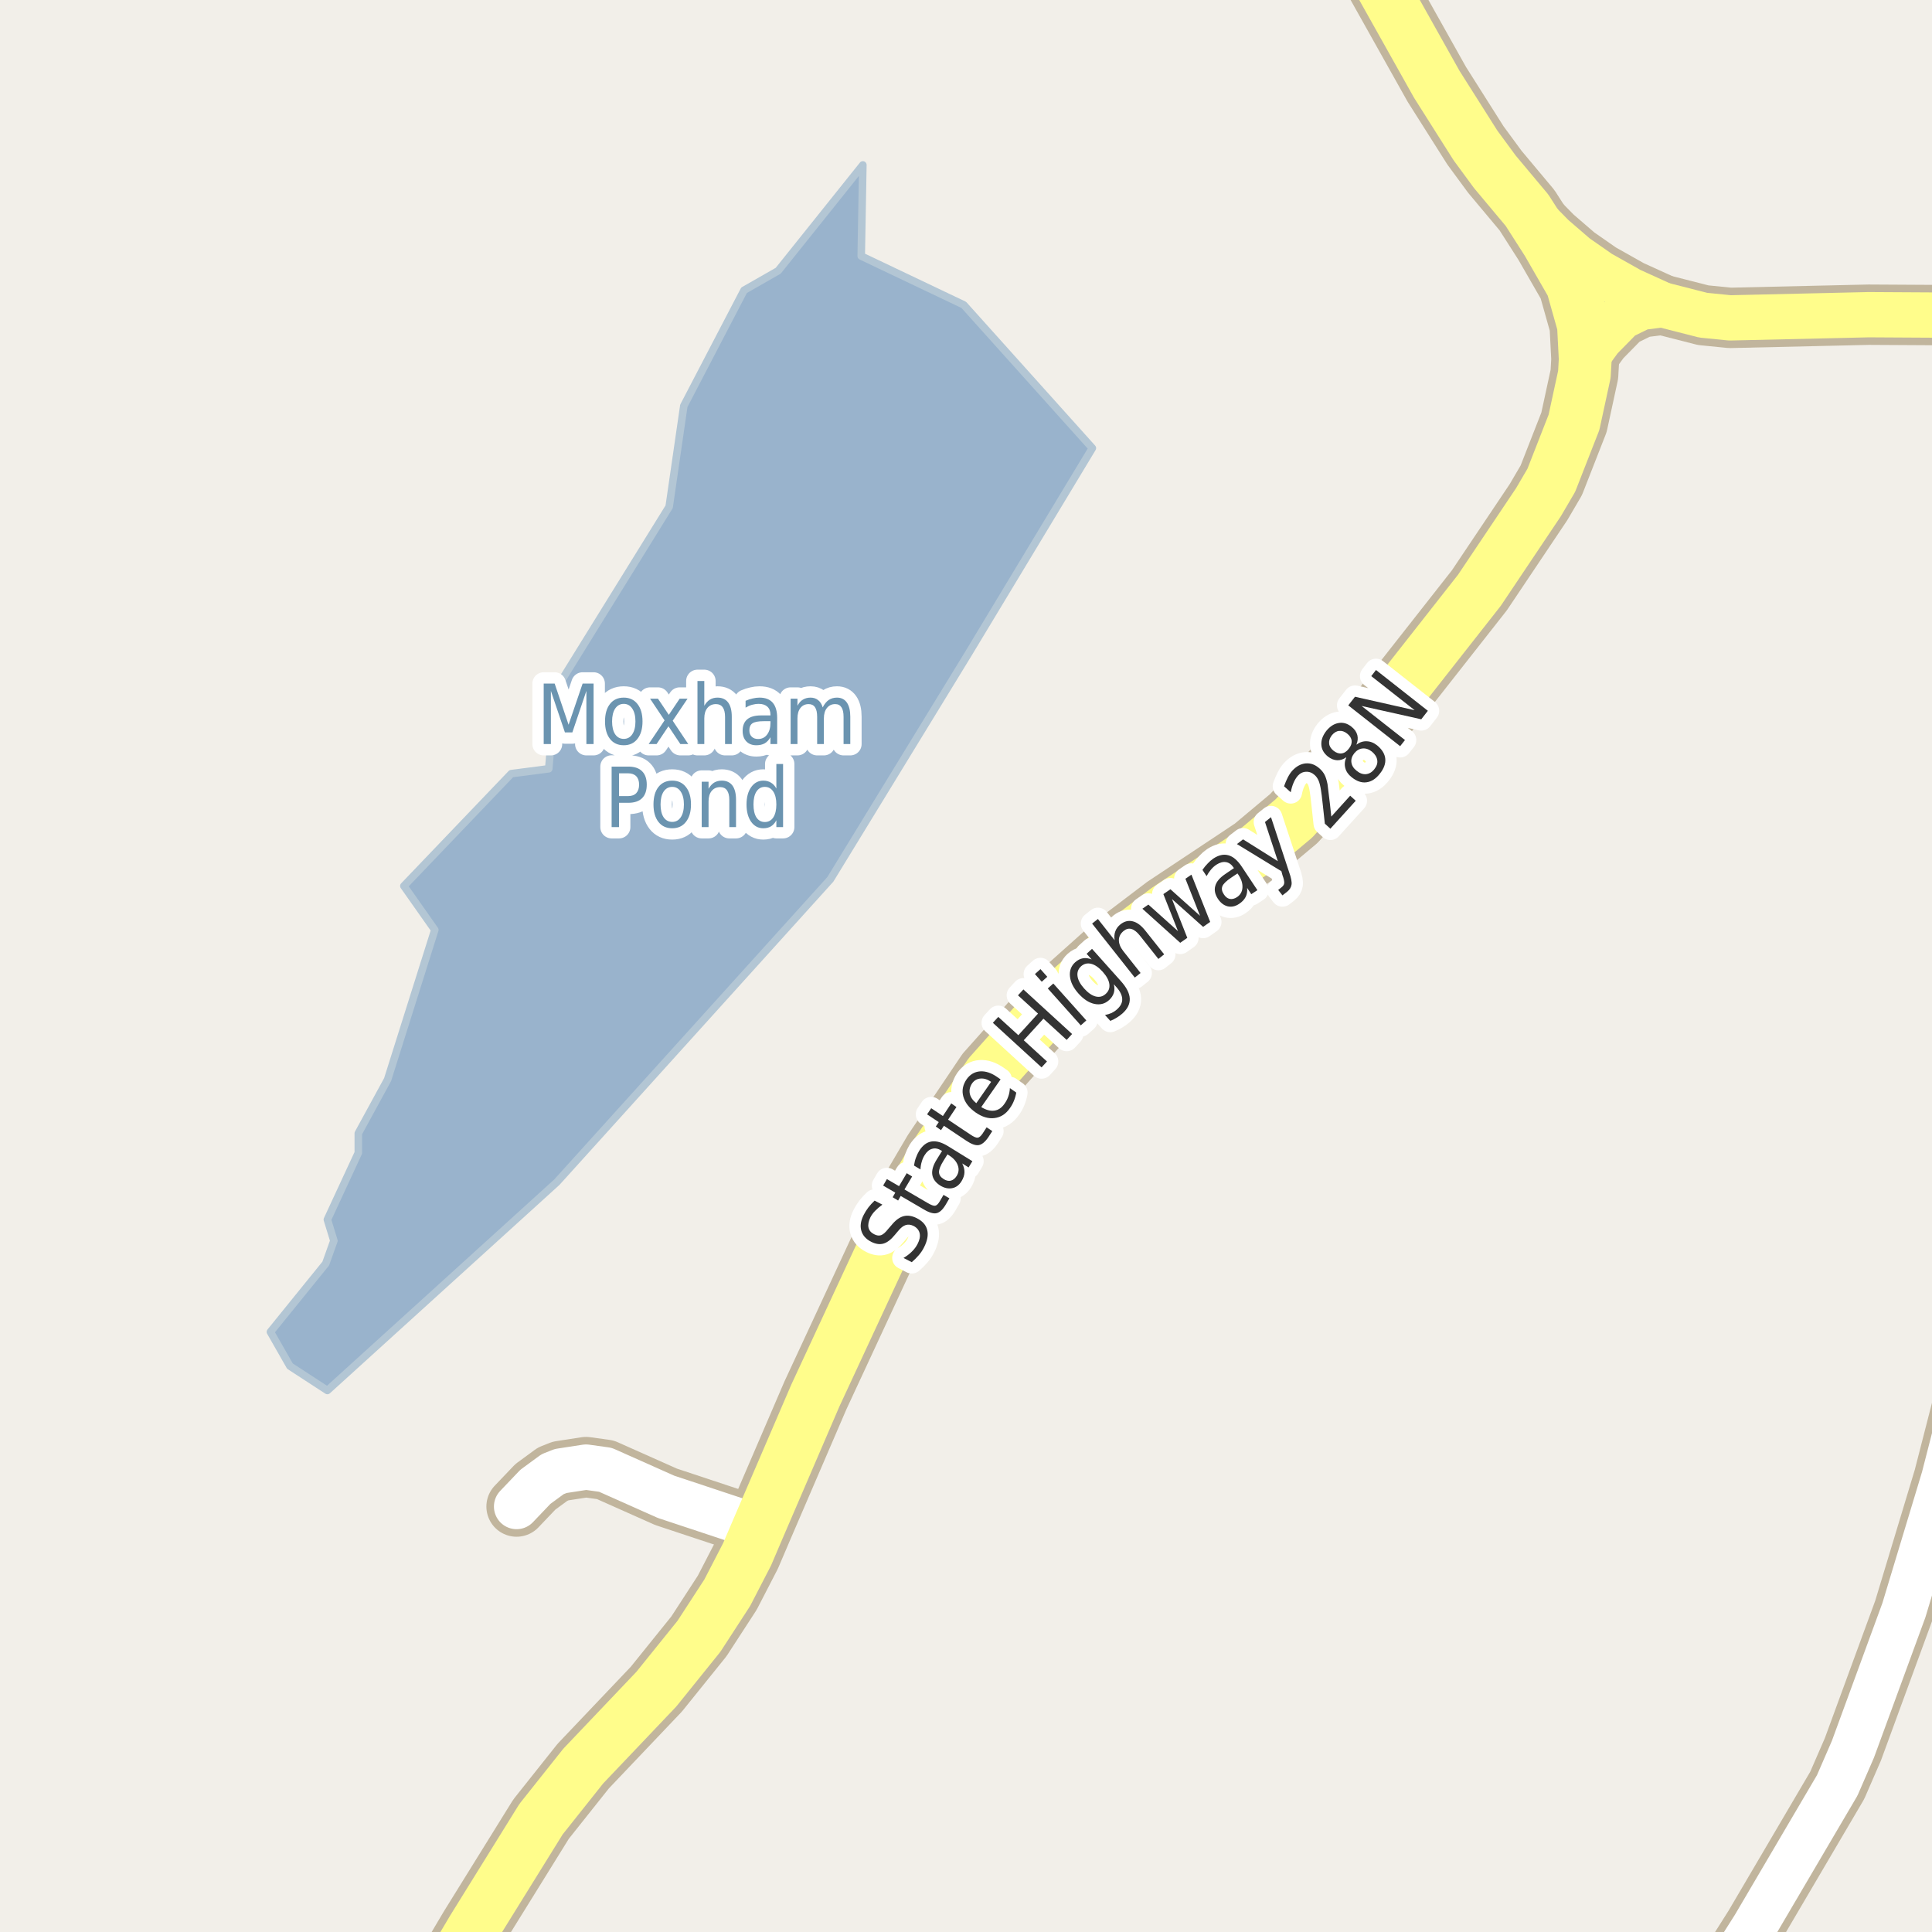 <?xml version="1.0" encoding="UTF-8"?>
<svg xmlns="http://www.w3.org/2000/svg" xmlns:xlink="http://www.w3.org/1999/xlink" width="256pt" height="256pt" viewBox="0 0 256 256" version="1.1">
<g id="surface2">
<rect x="0" y="0" width="256" height="256" style="fill:rgb(94.902%,93.725%,91.373%);fill-opacity:1;stroke:none;"/>
<path style=" stroke:none;fill-rule:evenodd;fill:rgb(60%,70.196%,80%);fill-opacity:1;" d="M 35.832 176.484 L 38.418 181.016 L 43.379 184.246 L 73.785 156.645 L 110.02 116.527 L 128.352 86.555 L 144.742 59.379 L 127.703 40.398 L 114.117 33.93 L 114.332 21.855 L 103.117 35.875 L 98.59 38.461 L 90.609 53.773 L 88.668 67.145 L 73.574 91.512 L 72.711 101.867 L 67.75 102.512 L 53.516 117.395 L 57.613 123.215 L 51.359 143.055 L 47.477 150.172 L 47.477 152.762 L 43.379 161.602 L 44.242 164.406 L 43.164 167.426 Z M 35.832 176.484 "/>
<path style="fill:none;stroke-width:1;stroke-linecap:round;stroke-linejoin:round;stroke:rgb(70.196%,77.647%,83.137%);stroke-opacity:1;stroke-miterlimit:10;" d="M 35.832 176.484 L 38.418 181.016 L 43.379 184.246 L 73.785 156.645 L 110.02 116.527 L 128.352 86.555 L 144.742 59.379 L 127.703 40.398 L 114.117 33.93 L 114.332 21.855 L 103.117 35.875 L 98.59 38.461 L 90.609 53.773 L 88.668 67.145 L 73.574 91.512 L 72.711 101.867 L 67.75 102.512 L 53.516 117.395 L 57.613 123.215 L 51.359 143.055 L 47.477 150.172 L 47.477 152.762 L 43.379 161.602 L 44.242 164.406 L 43.164 167.426 L 35.832 176.484 "/>
<path style=" stroke:none;fill-rule:evenodd;fill:rgb(60%,70.196%,80%);fill-opacity:1;" d="M -4 -4 L -4 259 L 259 259 L -4 259 Z M -4 -4 "/>
<path style="fill:none;stroke-width:1;stroke-linecap:round;stroke-linejoin:round;stroke:rgb(70.196%,77.647%,83.137%);stroke-opacity:1;stroke-miterlimit:10;" d="M -4 -4 L -4 259 L 259 259 L -4 259 L -4 -4 "/>
<path style="fill:none;stroke-width:8;stroke-linecap:round;stroke-linejoin:round;stroke:rgb(75.686%,70.98%,61.569%);stroke-opacity:1;stroke-miterlimit:10;" d="M 100.512 202.402 L 88.254 198.336 L 80.215 194.754 L 77.652 194.398 L 74.297 194.914 L 73.227 195.336 L 70.941 197.012 L 68.449 199.625 "/>
<path style="fill:none;stroke-width:8;stroke-linecap:round;stroke-linejoin:round;stroke:rgb(75.686%,70.98%,61.569%);stroke-opacity:1;stroke-miterlimit:10;" d="M 228.18 262.02 L 232.469 255.242 L 243.445 236.566 L 245.52 231.789 L 252.273 213.371 L 257.566 195.852 L 264 170.812 "/>
<path style="fill:none;stroke-width:8;stroke-linecap:round;stroke-linejoin:round;stroke:rgb(75.686%,70.98%,61.569%);stroke-opacity:1;stroke-miterlimit:10;" d="M 220.258 40.379 L 217.438 40.734 L 214.875 41.992 L 212.055 44.863 L 210.051 47.605 "/>
<path style="fill:none;stroke-width:8;stroke-linecap:round;stroke-linejoin:round;stroke:rgb(75.686%,70.98%,61.569%);stroke-opacity:1;stroke-miterlimit:10;" d="M 202.34 27.859 L 205.766 31.344 L 208.793 33.957 L 211.988 36.184 L 215.996 38.441 L 220.258 40.379 L 225.688 41.766 L 229.23 42.121 L 247.613 41.699 L 264 41.793 "/>
<path style="fill:none;stroke-width:9;stroke-linecap:round;stroke-linejoin:round;stroke:rgb(75.686%,70.98%,61.569%);stroke-opacity:1;stroke-miterlimit:10;" d="M 57.094 265 L 62.645 255.629 L 71.688 241.051 L 77.281 234.016 L 86.973 223.82 L 92.613 216.82 L 96.363 211.047 L 98.996 205.949 L 100.512 202.402 L 108.039 184.914 L 118.617 162.137 L 124.094 152.812 L 131.105 142.395 L 138.727 133.844 L 148.07 125.488 L 154.617 120.52 L 166.316 112.746 L 171.441 108.453 L 177.594 101.68 L 196.023 78.223 L 203.855 66.543 L 205.555 63.641 L 208.562 55.961 L 209.938 49.605 L 210.051 47.605 L 209.82 43.086 L 208.328 37.797 L 205.043 32.086 L 202.34 27.859 L 198.074 22.762 L 195.512 19.277 L 190.387 11.18 L 180.203 -6.988 L 178.375 -10 "/>
<path style="fill:none;stroke-width:6;stroke-linecap:round;stroke-linejoin:round;stroke:rgb(100%,100%,100%);stroke-opacity:1;stroke-miterlimit:10;" d="M 100.512 202.402 L 88.254 198.336 L 80.215 194.754 L 77.652 194.398 L 74.297 194.914 L 73.227 195.336 L 70.941 197.012 L 68.449 199.625 "/>
<path style="fill:none;stroke-width:6;stroke-linecap:round;stroke-linejoin:round;stroke:rgb(100%,100%,100%);stroke-opacity:1;stroke-miterlimit:10;" d="M 228.18 262.02 L 232.469 255.242 L 243.445 236.566 L 245.52 231.789 L 252.273 213.371 L 257.566 195.852 L 264 170.812 "/>
<path style="fill:none;stroke-width:6;stroke-linecap:round;stroke-linejoin:round;stroke:rgb(100%,99.216%,54.51%);stroke-opacity:1;stroke-miterlimit:10;" d="M 220.258 40.379 L 217.438 40.734 L 214.875 41.992 L 212.055 44.863 L 210.051 47.605 "/>
<path style="fill:none;stroke-width:6;stroke-linecap:round;stroke-linejoin:round;stroke:rgb(100%,99.216%,54.51%);stroke-opacity:1;stroke-miterlimit:10;" d="M 202.34 27.859 L 205.766 31.344 L 208.793 33.957 L 211.988 36.184 L 215.996 38.441 L 220.258 40.379 L 225.688 41.766 L 229.23 42.121 L 247.613 41.699 L 264 41.793 "/>
<path style="fill:none;stroke-width:7;stroke-linecap:round;stroke-linejoin:round;stroke:rgb(100%,99.216%,54.51%);stroke-opacity:1;stroke-miterlimit:10;" d="M 57.094 265 L 62.645 255.629 L 71.688 241.051 L 77.281 234.016 L 86.973 223.82 L 92.613 216.82 L 96.363 211.047 L 98.996 205.949 L 100.512 202.402 L 108.039 184.914 L 118.617 162.137 L 124.094 152.812 L 131.105 142.395 L 138.727 133.844 L 148.07 125.488 L 154.617 120.52 L 166.316 112.746 L 171.441 108.453 L 177.594 101.68 L 196.023 78.223 L 203.855 66.543 L 205.555 63.641 L 208.562 55.961 L 209.938 49.605 L 210.051 47.605 L 209.82 43.086 L 208.328 37.797 L 205.043 32.086 L 202.34 27.859 L 198.074 22.762 L 195.512 19.277 L 190.387 11.18 L 180.203 -6.988 L 178.375 -10 "/>
<path style="fill:none;stroke-width:3;stroke-linecap:round;stroke-linejoin:round;stroke:rgb(100%,100%,100%);stroke-opacity:1;stroke-miterlimit:10;" d="M 115.891 159.09 L 116.922 159.621 C 116.547 159.895 116.23 160.164 115.969 160.434 C 115.711 160.695 115.5 160.977 115.344 161.277 C 115.086 161.801 114.996 162.258 115.078 162.652 C 115.164 163.039 115.414 163.336 115.828 163.543 C 116.172 163.723 116.48 163.762 116.75 163.668 C 117.023 163.574 117.34 163.293 117.703 162.824 L 118.141 162.324 C 118.652 161.691 119.18 161.301 119.719 161.152 C 120.262 161.008 120.848 161.098 121.484 161.418 C 122.242 161.805 122.703 162.324 122.859 162.98 C 123.023 163.637 122.883 164.402 122.438 165.277 C 122.27 165.621 122.047 165.961 121.766 166.293 C 121.492 166.617 121.176 166.934 120.812 167.246 L 119.719 166.684 C 120.148 166.434 120.516 166.152 120.828 165.84 C 121.148 165.527 121.398 165.195 121.578 164.84 C 121.859 164.301 121.953 163.824 121.859 163.418 C 121.766 163.004 121.5 162.68 121.062 162.449 C 120.688 162.262 120.34 162.223 120.016 162.324 C 119.695 162.418 119.355 162.684 119 163.121 L 118.578 163.621 C 118.07 164.246 117.57 164.633 117.078 164.777 C 116.578 164.926 116.031 164.848 115.438 164.543 C 114.742 164.191 114.305 163.695 114.125 163.059 C 113.949 162.426 114.059 161.727 114.453 160.965 C 114.621 160.633 114.824 160.309 115.062 159.996 C 115.305 159.684 115.578 159.383 115.891 159.09 Z M 117.52 156.234 L 119.129 157.172 L 120.145 155.453 L 120.863 155.891 L 119.848 157.609 L 122.926 159.406 C 123.387 159.68 123.715 159.797 123.91 159.766 C 124.105 159.734 124.309 159.543 124.52 159.188 L 125.02 158.328 L 125.801 158.781 L 125.301 159.641 C 124.914 160.289 124.512 160.656 124.098 160.75 C 123.684 160.844 123.125 160.684 122.426 160.266 L 119.348 158.469 L 119.004 159.078 L 118.285 158.641 L 118.629 158.031 L 117.02 157.094 Z M 125.031 153.785 C 124.617 154.441 124.414 154.953 124.422 155.316 C 124.434 155.684 124.641 155.988 125.047 156.238 C 125.383 156.449 125.699 156.516 126 156.441 C 126.301 156.359 126.555 156.152 126.766 155.816 C 127.047 155.359 127.094 154.887 126.906 154.395 C 126.727 153.895 126.336 153.457 125.734 153.082 L 125.547 152.957 Z M 125.656 151.895 L 128.844 153.863 L 128.344 154.691 L 127.5 154.16 C 127.707 154.559 127.805 154.949 127.797 155.332 C 127.785 155.719 127.656 156.113 127.406 156.52 C 127.082 157.043 126.664 157.348 126.156 157.441 C 125.648 157.535 125.125 157.422 124.594 157.098 C 123.969 156.703 123.617 156.219 123.531 155.645 C 123.449 155.074 123.641 154.41 124.109 153.66 L 124.828 152.504 L 124.734 152.457 C 124.309 152.188 123.902 152.109 123.516 152.223 C 123.133 152.328 122.797 152.609 122.516 153.066 C 122.34 153.348 122.211 153.652 122.125 153.973 C 122.031 154.285 121.98 154.613 121.969 154.957 L 121.109 154.441 C 121.164 154.059 121.25 153.703 121.375 153.379 C 121.492 153.059 121.633 152.762 121.797 152.488 C 122.258 151.762 122.805 151.348 123.438 151.254 C 124.062 151.152 124.805 151.363 125.656 151.895 Z M 123.391 146.844 L 124.938 147.875 L 126.047 146.203 L 126.734 146.688 L 125.625 148.359 L 128.594 150.344 C 129.031 150.637 129.348 150.773 129.547 150.75 C 129.742 150.73 129.957 150.555 130.188 150.219 L 130.734 149.375 L 131.484 149.875 L 130.938 150.719 C 130.508 151.336 130.086 151.672 129.672 151.734 C 129.258 151.797 128.715 151.605 128.047 151.156 L 125.078 149.172 L 124.688 149.75 L 124 149.266 L 124.391 148.688 L 122.844 147.656 Z M 132.16 142.727 L 132.582 143.023 L 130.02 146.695 C 130.656 147.082 131.234 147.238 131.754 147.164 C 132.285 147.094 132.73 146.789 133.098 146.258 C 133.316 145.957 133.48 145.641 133.598 145.305 C 133.723 144.961 133.793 144.586 133.816 144.18 L 134.66 144.773 C 134.598 145.148 134.492 145.516 134.348 145.867 C 134.211 146.211 134.035 146.535 133.816 146.836 C 133.285 147.609 132.605 148.047 131.785 148.148 C 130.973 148.254 130.141 148.008 129.285 147.414 C 128.41 146.801 127.863 146.098 127.645 145.305 C 127.426 144.516 127.574 143.75 128.082 143.008 C 128.543 142.363 129.137 142.016 129.863 141.961 C 130.594 141.91 131.359 142.164 132.16 142.727 Z M 131.332 143.352 C 130.855 143.02 130.387 142.875 129.926 142.914 C 129.469 142.945 129.098 143.156 128.816 143.539 C 128.516 143.988 128.41 144.445 128.504 144.914 C 128.598 145.375 128.887 145.797 129.363 146.18 Z M 131.559 135.527 L 132.277 134.746 L 134.934 137.168 L 137.543 134.309 L 134.887 131.887 L 135.605 131.105 L 142.059 137.012 L 141.34 137.793 L 138.262 134.98 L 135.652 137.84 L 138.73 140.652 L 138.012 141.434 Z M 138.836 130.977 L 139.57 130.32 L 143.945 135.211 L 143.211 135.867 Z M 137.133 129.07 L 137.867 128.414 L 138.773 129.43 L 138.039 130.086 Z M 146.121 128.773 C 145.598 128.191 145.09 127.836 144.59 127.711 C 144.082 127.586 143.633 127.695 143.246 128.039 C 142.863 128.395 142.707 128.828 142.777 129.336 C 142.84 129.848 143.133 130.395 143.652 130.977 C 144.176 131.562 144.684 131.914 145.184 132.039 C 145.684 132.164 146.125 132.051 146.512 131.695 C 146.895 131.352 147.059 130.926 146.996 130.414 C 146.934 129.906 146.641 129.359 146.121 128.773 Z M 148.527 130.008 C 149.277 130.844 149.668 131.613 149.699 132.32 C 149.73 133.031 149.406 133.688 148.73 134.289 C 148.469 134.52 148.203 134.711 147.934 134.867 C 147.672 135.031 147.402 135.168 147.121 135.273 L 146.418 134.492 C 146.738 134.43 147.031 134.344 147.293 134.227 C 147.551 134.102 147.793 133.941 148.012 133.742 C 148.488 133.316 148.719 132.863 148.699 132.383 C 148.688 131.895 148.434 131.367 147.934 130.805 L 147.59 130.414 C 147.691 130.82 147.691 131.203 147.59 131.555 C 147.484 131.91 147.27 132.234 146.949 132.523 C 146.406 133.016 145.762 133.18 145.012 133.023 C 144.273 132.859 143.57 132.398 142.902 131.648 C 142.227 130.891 141.852 130.133 141.777 129.383 C 141.695 128.625 141.926 128 142.465 127.508 C 142.789 127.219 143.133 127.039 143.496 126.977 C 143.863 126.914 144.246 126.969 144.652 127.133 L 143.98 126.383 L 144.699 125.727 Z M 151.789 123.348 L 154.258 126.457 L 153.492 127.066 L 151.055 123.988 C 150.668 123.5 150.293 123.203 149.93 123.098 C 149.578 122.996 149.234 123.078 148.898 123.348 C 148.484 123.684 148.27 124.082 148.258 124.551 C 148.25 125.02 148.441 125.512 148.836 126.02 L 151.133 128.926 L 150.367 129.535 L 144.711 122.379 L 145.477 121.77 L 147.695 124.582 C 147.625 124.137 147.656 123.738 147.789 123.395 C 147.914 123.043 148.145 122.734 148.477 122.473 C 149 122.066 149.539 121.938 150.102 122.082 C 150.672 122.219 151.234 122.641 151.789 123.348 Z M 151.371 120.41 L 152.168 119.863 L 156.09 123.379 L 154.152 118.473 L 155.09 117.832 L 159.012 121.348 L 157.074 116.441 L 157.871 115.895 L 160.355 122.16 L 159.418 122.816 L 155.293 119.129 L 157.324 124.27 L 156.387 124.926 Z M 163.16 116.281 C 162.512 116.711 162.117 117.09 161.973 117.422 C 161.84 117.758 161.906 118.121 162.176 118.516 C 162.383 118.84 162.637 119.039 162.941 119.109 C 163.254 119.172 163.574 119.094 163.91 118.875 C 164.355 118.574 164.598 118.156 164.629 117.625 C 164.668 117.086 164.496 116.523 164.113 115.938 L 163.973 115.734 Z M 164.535 114.828 L 166.613 117.953 L 165.801 118.484 L 165.254 117.656 C 165.293 118.105 165.227 118.508 165.051 118.859 C 164.871 119.203 164.586 119.508 164.191 119.766 C 163.691 120.102 163.184 120.211 162.676 120.094 C 162.176 119.969 161.75 119.648 161.395 119.125 C 160.988 118.512 160.871 117.93 161.035 117.375 C 161.191 116.812 161.641 116.289 162.379 115.797 L 163.504 115.031 L 163.441 114.938 C 163.168 114.531 162.836 114.297 162.441 114.234 C 162.043 114.172 161.625 114.289 161.176 114.578 C 160.895 114.766 160.652 114.992 160.441 115.25 C 160.234 115.5 160.047 115.781 159.879 116.094 L 159.332 115.266 C 159.551 114.945 159.781 114.664 160.02 114.422 C 160.25 114.172 160.5 113.953 160.77 113.766 C 161.48 113.297 162.145 113.152 162.77 113.328 C 163.395 113.496 163.98 113.996 164.535 114.828 Z M 170.805 115.531 C 171.086 116.312 171.195 116.883 171.133 117.234 C 171.078 117.586 170.883 117.898 170.539 118.172 L 169.93 118.641 L 169.367 117.922 L 169.805 117.578 C 170.023 117.41 170.141 117.227 170.164 117.031 C 170.195 116.824 170.117 116.465 169.93 115.953 L 169.789 115.438 L 163.898 111.844 L 164.711 111.219 L 169.32 114.109 L 167.617 108.922 L 168.414 108.281 Z M 176.406 108.199 L 178.906 105.434 L 179.641 106.105 L 176.281 109.809 L 175.547 109.137 C 175.477 108.535 175.387 107.711 175.281 106.668 C 175.168 105.617 175.086 104.949 175.031 104.668 C 174.949 104.137 174.844 103.727 174.719 103.434 C 174.586 103.133 174.414 102.887 174.203 102.699 C 173.859 102.387 173.48 102.242 173.062 102.262 C 172.648 102.273 172.281 102.449 171.969 102.793 C 171.75 103.043 171.562 103.352 171.406 103.715 C 171.25 104.07 171.125 104.492 171.031 104.98 L 170.141 104.184 C 170.297 103.746 170.465 103.355 170.641 103.012 C 170.82 102.66 171.012 102.367 171.219 102.137 C 171.773 101.535 172.375 101.207 173.031 101.152 C 173.688 101.102 174.297 101.332 174.859 101.84 C 175.133 102.082 175.352 102.355 175.516 102.668 C 175.672 102.973 175.801 103.387 175.906 103.918 C 175.926 104.066 175.977 104.492 176.062 105.199 C 176.156 105.91 176.27 106.91 176.406 108.199 Z M 179.445 99.816 C 179.133 100.215 179.008 100.621 179.07 101.035 C 179.125 101.441 179.352 101.809 179.758 102.129 C 180.164 102.465 180.574 102.613 180.992 102.582 C 181.418 102.543 181.789 102.324 182.102 101.926 C 182.422 101.531 182.555 101.129 182.492 100.723 C 182.43 100.309 182.195 99.934 181.789 99.598 C 181.383 99.277 180.969 99.137 180.555 99.176 C 180.141 99.207 179.77 99.422 179.445 99.816 Z M 178.398 100.332 C 178.016 100.613 177.609 100.75 177.18 100.738 C 176.754 100.719 176.344 100.551 175.945 100.238 C 175.406 99.801 175.117 99.281 175.086 98.676 C 175.047 98.074 175.266 97.465 175.742 96.848 C 176.234 96.246 176.781 95.895 177.383 95.801 C 177.977 95.699 178.547 95.863 179.086 96.301 C 179.484 96.613 179.738 96.98 179.852 97.395 C 179.957 97.812 179.914 98.238 179.727 98.676 C 180.156 98.355 180.605 98.203 181.086 98.223 C 181.562 98.234 182.023 98.41 182.461 98.754 C 183.125 99.297 183.492 99.891 183.555 100.535 C 183.617 101.184 183.375 101.844 182.836 102.52 C 182.305 103.199 181.711 103.578 181.055 103.66 C 180.41 103.746 179.754 103.516 179.086 102.973 C 178.648 102.629 178.375 102.23 178.258 101.77 C 178.133 101.301 178.18 100.824 178.398 100.332 Z M 176.695 99.473 C 177.051 99.754 177.406 99.875 177.758 99.832 C 178.113 99.793 178.43 99.59 178.711 99.223 C 179.004 98.871 179.133 98.516 179.102 98.16 C 179.062 97.809 178.863 97.488 178.508 97.207 C 178.156 96.926 177.801 96.809 177.445 96.848 C 177.094 96.879 176.77 97.074 176.477 97.426 C 176.195 97.793 176.078 98.156 176.117 98.52 C 176.148 98.875 176.344 99.191 176.695 99.473 Z M 178.652 93.465 L 179.543 92.324 L 187.449 94.105 L 181.699 89.59 L 182.324 88.777 L 189.199 94.184 L 188.324 95.309 L 180.418 93.543 L 186.168 98.059 L 185.527 98.871 Z M 178.652 93.465 "/>
<path style=" stroke:none;fill-rule:evenodd;fill:rgb(20%,20%,20%);fill-opacity:1;" d="M 115.891 159.09 L 116.922 159.621 C 116.547 159.895 116.23 160.164 115.969 160.434 C 115.711 160.695 115.5 160.977 115.344 161.277 C 115.086 161.801 114.996 162.258 115.078 162.652 C 115.164 163.039 115.414 163.336 115.828 163.543 C 116.172 163.723 116.48 163.762 116.75 163.668 C 117.023 163.574 117.34 163.293 117.703 162.824 L 118.141 162.324 C 118.652 161.691 119.18 161.301 119.719 161.152 C 120.262 161.008 120.848 161.098 121.484 161.418 C 122.242 161.805 122.703 162.324 122.859 162.98 C 123.023 163.637 122.883 164.402 122.438 165.277 C 122.27 165.621 122.047 165.961 121.766 166.293 C 121.492 166.617 121.176 166.934 120.812 167.246 L 119.719 166.684 C 120.148 166.434 120.516 166.152 120.828 165.84 C 121.148 165.527 121.398 165.195 121.578 164.84 C 121.859 164.301 121.953 163.824 121.859 163.418 C 121.766 163.004 121.5 162.68 121.062 162.449 C 120.688 162.262 120.34 162.223 120.016 162.324 C 119.695 162.418 119.355 162.684 119 163.121 L 118.578 163.621 C 118.07 164.246 117.57 164.633 117.078 164.777 C 116.578 164.926 116.031 164.848 115.438 164.543 C 114.742 164.191 114.305 163.695 114.125 163.059 C 113.949 162.426 114.059 161.727 114.453 160.965 C 114.621 160.633 114.824 160.309 115.062 159.996 C 115.305 159.684 115.578 159.383 115.891 159.09 Z M 117.52 156.234 L 119.129 157.172 L 120.145 155.453 L 120.863 155.891 L 119.848 157.609 L 122.926 159.406 C 123.387 159.68 123.715 159.797 123.91 159.766 C 124.105 159.734 124.309 159.543 124.52 159.188 L 125.02 158.328 L 125.801 158.781 L 125.301 159.641 C 124.914 160.289 124.512 160.656 124.098 160.75 C 123.684 160.844 123.125 160.684 122.426 160.266 L 119.348 158.469 L 119.004 159.078 L 118.285 158.641 L 118.629 158.031 L 117.02 157.094 Z M 125.031 153.785 C 124.617 154.441 124.414 154.953 124.422 155.316 C 124.434 155.684 124.641 155.988 125.047 156.238 C 125.383 156.449 125.699 156.516 126 156.441 C 126.301 156.359 126.555 156.152 126.766 155.816 C 127.047 155.359 127.094 154.887 126.906 154.395 C 126.727 153.895 126.336 153.457 125.734 153.082 L 125.547 152.957 Z M 125.656 151.895 L 128.844 153.863 L 128.344 154.691 L 127.5 154.16 C 127.707 154.559 127.805 154.949 127.797 155.332 C 127.785 155.719 127.656 156.113 127.406 156.52 C 127.082 157.043 126.664 157.348 126.156 157.441 C 125.648 157.535 125.125 157.422 124.594 157.098 C 123.969 156.703 123.617 156.219 123.531 155.645 C 123.449 155.074 123.641 154.41 124.109 153.66 L 124.828 152.504 L 124.734 152.457 C 124.309 152.188 123.902 152.109 123.516 152.223 C 123.133 152.328 122.797 152.609 122.516 153.066 C 122.34 153.348 122.211 153.652 122.125 153.973 C 122.031 154.285 121.98 154.613 121.969 154.957 L 121.109 154.441 C 121.164 154.059 121.25 153.703 121.375 153.379 C 121.492 153.059 121.633 152.762 121.797 152.488 C 122.258 151.762 122.805 151.348 123.438 151.254 C 124.062 151.152 124.805 151.363 125.656 151.895 Z M 123.391 146.844 L 124.938 147.875 L 126.047 146.203 L 126.734 146.688 L 125.625 148.359 L 128.594 150.344 C 129.031 150.637 129.348 150.773 129.547 150.75 C 129.742 150.73 129.957 150.555 130.188 150.219 L 130.734 149.375 L 131.484 149.875 L 130.938 150.719 C 130.508 151.336 130.086 151.672 129.672 151.734 C 129.258 151.797 128.715 151.605 128.047 151.156 L 125.078 149.172 L 124.688 149.75 L 124 149.266 L 124.391 148.688 L 122.844 147.656 Z M 132.16 142.727 L 132.582 143.023 L 130.02 146.695 C 130.656 147.082 131.234 147.238 131.754 147.164 C 132.285 147.094 132.73 146.789 133.098 146.258 C 133.316 145.957 133.48 145.641 133.598 145.305 C 133.723 144.961 133.793 144.586 133.816 144.18 L 134.66 144.773 C 134.598 145.148 134.492 145.516 134.348 145.867 C 134.211 146.211 134.035 146.535 133.816 146.836 C 133.285 147.609 132.605 148.047 131.785 148.148 C 130.973 148.254 130.141 148.008 129.285 147.414 C 128.41 146.801 127.863 146.098 127.645 145.305 C 127.426 144.516 127.574 143.75 128.082 143.008 C 128.543 142.363 129.137 142.016 129.863 141.961 C 130.594 141.91 131.359 142.164 132.16 142.727 Z M 131.332 143.352 C 130.855 143.02 130.387 142.875 129.926 142.914 C 129.469 142.945 129.098 143.156 128.816 143.539 C 128.516 143.988 128.41 144.445 128.504 144.914 C 128.598 145.375 128.887 145.797 129.363 146.18 Z M 131.559 135.527 L 132.277 134.746 L 134.934 137.168 L 137.543 134.309 L 134.887 131.887 L 135.605 131.105 L 142.059 137.012 L 141.34 137.793 L 138.262 134.98 L 135.652 137.84 L 138.73 140.652 L 138.012 141.434 Z M 138.836 130.977 L 139.57 130.32 L 143.945 135.211 L 143.211 135.867 Z M 137.133 129.07 L 137.867 128.414 L 138.773 129.43 L 138.039 130.086 Z M 146.121 128.773 C 145.598 128.191 145.09 127.836 144.59 127.711 C 144.082 127.586 143.633 127.695 143.246 128.039 C 142.863 128.395 142.707 128.828 142.777 129.336 C 142.84 129.848 143.133 130.395 143.652 130.977 C 144.176 131.562 144.684 131.914 145.184 132.039 C 145.684 132.164 146.125 132.051 146.512 131.695 C 146.895 131.352 147.059 130.926 146.996 130.414 C 146.934 129.906 146.641 129.359 146.121 128.773 Z M 148.527 130.008 C 149.277 130.844 149.668 131.613 149.699 132.32 C 149.73 133.031 149.406 133.688 148.73 134.289 C 148.469 134.52 148.203 134.711 147.934 134.867 C 147.672 135.031 147.402 135.168 147.121 135.273 L 146.418 134.492 C 146.738 134.43 147.031 134.344 147.293 134.227 C 147.551 134.102 147.793 133.941 148.012 133.742 C 148.488 133.316 148.719 132.863 148.699 132.383 C 148.688 131.895 148.434 131.367 147.934 130.805 L 147.59 130.414 C 147.691 130.82 147.691 131.203 147.59 131.555 C 147.484 131.91 147.27 132.234 146.949 132.523 C 146.406 133.016 145.762 133.18 145.012 133.023 C 144.273 132.859 143.57 132.398 142.902 131.648 C 142.227 130.891 141.852 130.133 141.777 129.383 C 141.695 128.625 141.926 128 142.465 127.508 C 142.789 127.219 143.133 127.039 143.496 126.977 C 143.863 126.914 144.246 126.969 144.652 127.133 L 143.98 126.383 L 144.699 125.727 Z M 151.789 123.348 L 154.258 126.457 L 153.492 127.066 L 151.055 123.988 C 150.668 123.5 150.293 123.203 149.93 123.098 C 149.578 122.996 149.234 123.078 148.898 123.348 C 148.484 123.684 148.27 124.082 148.258 124.551 C 148.25 125.02 148.441 125.512 148.836 126.02 L 151.133 128.926 L 150.367 129.535 L 144.711 122.379 L 145.477 121.77 L 147.695 124.582 C 147.625 124.137 147.656 123.738 147.789 123.395 C 147.914 123.043 148.145 122.734 148.477 122.473 C 149 122.066 149.539 121.938 150.102 122.082 C 150.672 122.219 151.234 122.641 151.789 123.348 Z M 151.371 120.41 L 152.168 119.863 L 156.09 123.379 L 154.152 118.473 L 155.09 117.832 L 159.012 121.348 L 157.074 116.441 L 157.871 115.895 L 160.355 122.16 L 159.418 122.816 L 155.293 119.129 L 157.324 124.27 L 156.387 124.926 Z M 163.16 116.281 C 162.512 116.711 162.117 117.09 161.973 117.422 C 161.84 117.758 161.906 118.121 162.176 118.516 C 162.383 118.84 162.637 119.039 162.941 119.109 C 163.254 119.172 163.574 119.094 163.91 118.875 C 164.355 118.574 164.598 118.156 164.629 117.625 C 164.668 117.086 164.496 116.523 164.113 115.938 L 163.973 115.734 Z M 164.535 114.828 L 166.613 117.953 L 165.801 118.484 L 165.254 117.656 C 165.293 118.105 165.227 118.508 165.051 118.859 C 164.871 119.203 164.586 119.508 164.191 119.766 C 163.691 120.102 163.184 120.211 162.676 120.094 C 162.176 119.969 161.75 119.648 161.395 119.125 C 160.988 118.512 160.871 117.93 161.035 117.375 C 161.191 116.812 161.641 116.289 162.379 115.797 L 163.504 115.031 L 163.441 114.938 C 163.168 114.531 162.836 114.297 162.441 114.234 C 162.043 114.172 161.625 114.289 161.176 114.578 C 160.895 114.766 160.652 114.992 160.441 115.25 C 160.234 115.5 160.047 115.781 159.879 116.094 L 159.332 115.266 C 159.551 114.945 159.781 114.664 160.02 114.422 C 160.25 114.172 160.5 113.953 160.77 113.766 C 161.48 113.297 162.145 113.152 162.77 113.328 C 163.395 113.496 163.98 113.996 164.535 114.828 Z M 170.805 115.531 C 171.086 116.312 171.195 116.883 171.133 117.234 C 171.078 117.586 170.883 117.898 170.539 118.172 L 169.93 118.641 L 169.367 117.922 L 169.805 117.578 C 170.023 117.41 170.141 117.227 170.164 117.031 C 170.195 116.824 170.117 116.465 169.93 115.953 L 169.789 115.438 L 163.898 111.844 L 164.711 111.219 L 169.32 114.109 L 167.617 108.922 L 168.414 108.281 Z M 176.406 108.199 L 178.906 105.434 L 179.641 106.105 L 176.281 109.809 L 175.547 109.137 C 175.477 108.535 175.387 107.711 175.281 106.668 C 175.168 105.617 175.086 104.949 175.031 104.668 C 174.949 104.137 174.844 103.727 174.719 103.434 C 174.586 103.133 174.414 102.887 174.203 102.699 C 173.859 102.387 173.48 102.242 173.062 102.262 C 172.648 102.273 172.281 102.449 171.969 102.793 C 171.75 103.043 171.562 103.352 171.406 103.715 C 171.25 104.07 171.125 104.492 171.031 104.98 L 170.141 104.184 C 170.297 103.746 170.465 103.355 170.641 103.012 C 170.82 102.66 171.012 102.367 171.219 102.137 C 171.773 101.535 172.375 101.207 173.031 101.152 C 173.688 101.102 174.297 101.332 174.859 101.84 C 175.133 102.082 175.352 102.355 175.516 102.668 C 175.672 102.973 175.801 103.387 175.906 103.918 C 175.926 104.066 175.977 104.492 176.062 105.199 C 176.156 105.91 176.27 106.91 176.406 108.199 Z M 179.445 99.816 C 179.133 100.215 179.008 100.621 179.07 101.035 C 179.125 101.441 179.352 101.809 179.758 102.129 C 180.164 102.465 180.574 102.613 180.992 102.582 C 181.418 102.543 181.789 102.324 182.102 101.926 C 182.422 101.531 182.555 101.129 182.492 100.723 C 182.43 100.309 182.195 99.934 181.789 99.598 C 181.383 99.277 180.969 99.137 180.555 99.176 C 180.141 99.207 179.77 99.422 179.445 99.816 Z M 178.398 100.332 C 178.016 100.613 177.609 100.75 177.18 100.738 C 176.754 100.719 176.344 100.551 175.945 100.238 C 175.406 99.801 175.117 99.281 175.086 98.676 C 175.047 98.074 175.266 97.465 175.742 96.848 C 176.234 96.246 176.781 95.895 177.383 95.801 C 177.977 95.699 178.547 95.863 179.086 96.301 C 179.484 96.613 179.738 96.98 179.852 97.395 C 179.957 97.812 179.914 98.238 179.727 98.676 C 180.156 98.355 180.605 98.203 181.086 98.223 C 181.562 98.234 182.023 98.41 182.461 98.754 C 183.125 99.297 183.492 99.891 183.555 100.535 C 183.617 101.184 183.375 101.844 182.836 102.52 C 182.305 103.199 181.711 103.578 181.055 103.66 C 180.41 103.746 179.754 103.516 179.086 102.973 C 178.648 102.629 178.375 102.23 178.258 101.77 C 178.133 101.301 178.18 100.824 178.398 100.332 Z M 176.695 99.473 C 177.051 99.754 177.406 99.875 177.758 99.832 C 178.113 99.793 178.43 99.59 178.711 99.223 C 179.004 98.871 179.133 98.516 179.102 98.16 C 179.062 97.809 178.863 97.488 178.508 97.207 C 178.156 96.926 177.801 96.809 177.445 96.848 C 177.094 96.879 176.77 97.074 176.477 97.426 C 176.195 97.793 176.078 98.156 176.117 98.52 C 176.148 98.875 176.344 99.191 176.695 99.473 Z M 178.652 93.465 L 179.543 92.324 L 187.449 94.105 L 181.699 89.59 L 182.324 88.777 L 189.199 94.184 L 188.324 95.309 L 180.418 93.543 L 186.168 98.059 L 185.527 98.871 Z M 178.652 93.465 "/>
<path style="fill:none;stroke-width:3;stroke-linecap:round;stroke-linejoin:round;stroke:rgb(100%,100%,100%);stroke-opacity:1;stroke-miterlimit:10;" d="M 72.043 90.578 L 73.496 90.578 L 75.34 96.031 L 77.199 90.578 L 78.652 90.578 L 78.652 98.594 L 77.699 98.594 L 77.699 91.547 L 75.84 97.047 L 74.855 97.047 L 72.996 91.547 L 72.996 98.594 L 72.043 98.594 Z M 82.652 93.266 C 82.172 93.266 81.793 93.477 81.512 93.891 C 81.238 94.309 81.105 94.875 81.105 95.594 C 81.105 96.312 81.238 96.883 81.512 97.297 C 81.793 97.703 82.172 97.906 82.652 97.906 C 83.129 97.906 83.504 97.703 83.777 97.297 C 84.059 96.883 84.199 96.312 84.199 95.594 C 84.199 94.875 84.059 94.309 83.777 93.891 C 83.504 93.477 83.129 93.266 82.652 93.266 Z M 82.652 92.438 C 83.422 92.438 84.027 92.719 84.465 93.281 C 84.91 93.836 85.137 94.605 85.137 95.594 C 85.137 96.574 84.91 97.344 84.465 97.906 C 84.027 98.469 83.422 98.75 82.652 98.75 C 81.871 98.75 81.262 98.469 80.824 97.906 C 80.387 97.344 80.168 96.574 80.168 95.594 C 80.168 94.605 80.387 93.836 80.824 93.281 C 81.262 92.719 81.871 92.438 82.652 92.438 Z M 91.105 92.578 L 89.137 95.5 L 91.199 98.594 L 90.152 98.594 L 88.574 96.234 L 86.996 98.594 L 85.949 98.594 L 88.059 95.453 L 86.137 92.578 L 87.184 92.578 L 88.621 94.719 L 90.059 92.578 Z M 96.965 94.969 L 96.965 98.594 L 96.074 98.594 L 96.074 95 C 96.074 94.43 95.969 94 95.762 93.719 C 95.562 93.438 95.266 93.297 94.871 93.297 C 94.391 93.297 94.012 93.469 93.73 93.812 C 93.457 94.148 93.324 94.605 93.324 95.188 L 93.324 98.594 L 92.418 98.594 L 92.418 90.234 L 93.324 90.234 L 93.324 93.516 C 93.531 93.152 93.777 92.883 94.059 92.703 C 94.348 92.527 94.688 92.438 95.074 92.438 C 95.688 92.438 96.156 92.652 96.48 93.078 C 96.801 93.508 96.965 94.137 96.965 94.969 Z M 101.199 95.562 C 100.48 95.562 99.98 95.656 99.699 95.844 C 99.426 96.031 99.293 96.344 99.293 96.781 C 99.293 97.125 99.395 97.402 99.605 97.609 C 99.812 97.82 100.094 97.922 100.449 97.922 C 100.949 97.922 101.344 97.73 101.637 97.344 C 101.938 96.949 102.09 96.434 102.09 95.797 L 102.09 95.562 Z M 102.98 95.156 L 102.98 98.594 L 102.09 98.594 L 102.09 97.688 C 101.879 98.055 101.625 98.324 101.324 98.5 C 101.02 98.664 100.652 98.75 100.215 98.75 C 99.66 98.75 99.219 98.578 98.887 98.234 C 98.562 97.891 98.402 97.43 98.402 96.844 C 98.402 96.168 98.605 95.656 99.012 95.312 C 99.418 94.969 100.027 94.797 100.84 94.797 L 102.09 94.797 L 102.09 94.703 C 102.09 94.246 101.953 93.891 101.684 93.641 C 101.41 93.391 101.031 93.266 100.543 93.266 C 100.238 93.266 99.938 93.309 99.637 93.391 C 99.344 93.477 99.062 93.602 98.793 93.766 L 98.793 92.859 C 99.125 92.715 99.441 92.609 99.746 92.547 C 100.047 92.477 100.344 92.438 100.637 92.438 C 101.418 92.438 102 92.664 102.387 93.109 C 102.781 93.559 102.98 94.242 102.98 95.156 Z M 109.012 93.734 C 109.238 93.289 109.504 92.961 109.809 92.75 C 110.121 92.543 110.484 92.438 110.902 92.438 C 111.473 92.438 111.91 92.656 112.215 93.094 C 112.516 93.531 112.668 94.156 112.668 94.969 L 112.668 98.594 L 111.777 98.594 L 111.777 95 C 111.777 94.418 111.684 93.992 111.496 93.719 C 111.316 93.438 111.043 93.297 110.668 93.297 C 110.207 93.297 109.844 93.469 109.574 93.812 C 109.301 94.148 109.168 94.605 109.168 95.188 L 109.168 98.594 L 108.277 98.594 L 108.277 95 C 108.277 94.418 108.184 93.992 107.996 93.719 C 107.809 93.438 107.527 93.297 107.152 93.297 C 106.691 93.297 106.328 93.469 106.059 93.812 C 105.797 94.148 105.668 94.605 105.668 95.188 L 105.668 98.594 L 104.762 98.594 L 104.762 92.578 L 105.668 92.578 L 105.668 93.516 C 105.863 93.141 106.105 92.871 106.387 92.703 C 106.676 92.527 107.016 92.438 107.402 92.438 C 107.797 92.438 108.129 92.547 108.402 92.766 C 108.684 92.984 108.887 93.309 109.012 93.734 Z M 82.027 102.469 L 82.027 105.484 L 83.246 105.484 C 83.703 105.484 84.059 105.355 84.309 105.094 C 84.559 104.824 84.684 104.449 84.684 103.969 C 84.684 103.492 84.559 103.121 84.309 102.859 C 84.059 102.602 83.703 102.469 83.246 102.469 Z M 81.043 101.578 L 83.246 101.578 C 84.059 101.578 84.668 101.781 85.074 102.188 C 85.488 102.594 85.699 103.188 85.699 103.969 C 85.699 104.762 85.488 105.359 85.074 105.766 C 84.668 106.172 84.059 106.375 83.246 106.375 L 82.027 106.375 L 82.027 109.594 L 81.043 109.594 Z M 89.074 104.266 C 88.594 104.266 88.215 104.477 87.934 104.891 C 87.66 105.309 87.527 105.875 87.527 106.594 C 87.527 107.312 87.66 107.883 87.934 108.297 C 88.215 108.703 88.594 108.906 89.074 108.906 C 89.551 108.906 89.926 108.703 90.199 108.297 C 90.48 107.883 90.621 107.312 90.621 106.594 C 90.621 105.875 90.48 105.309 90.199 104.891 C 89.926 104.477 89.551 104.266 89.074 104.266 Z M 89.074 103.438 C 89.844 103.438 90.449 103.719 90.887 104.281 C 91.332 104.836 91.559 105.605 91.559 106.594 C 91.559 107.574 91.332 108.344 90.887 108.906 C 90.449 109.469 89.844 109.75 89.074 109.75 C 88.293 109.75 87.684 109.469 87.246 108.906 C 86.809 108.344 86.59 107.574 86.59 106.594 C 86.59 105.605 86.809 104.836 87.246 104.281 C 87.684 103.719 88.293 103.438 89.074 103.438 Z M 97.527 105.969 L 97.527 109.594 L 96.637 109.594 L 96.637 106 C 96.637 105.43 96.531 105 96.324 104.719 C 96.125 104.438 95.828 104.297 95.434 104.297 C 94.953 104.297 94.574 104.469 94.293 104.812 C 94.02 105.148 93.887 105.605 93.887 106.188 L 93.887 109.594 L 92.98 109.594 L 92.98 103.578 L 93.887 103.578 L 93.887 104.516 C 94.094 104.152 94.34 103.883 94.621 103.703 C 94.91 103.527 95.25 103.438 95.637 103.438 C 96.25 103.438 96.719 103.652 97.043 104.078 C 97.363 104.508 97.527 105.137 97.527 105.969 Z M 102.871 104.484 L 102.871 101.234 L 103.762 101.234 L 103.762 109.594 L 102.871 109.594 L 102.871 108.688 C 102.684 109.055 102.441 109.324 102.152 109.5 C 101.871 109.664 101.531 109.75 101.137 109.75 C 100.48 109.75 99.941 109.465 99.527 108.891 C 99.121 108.309 98.918 107.543 98.918 106.594 C 98.918 105.648 99.121 104.887 99.527 104.312 C 99.941 103.73 100.48 103.438 101.137 103.438 C 101.531 103.438 101.871 103.527 102.152 103.703 C 102.441 103.871 102.684 104.133 102.871 104.484 Z M 99.84 106.594 C 99.84 107.324 99.969 107.898 100.23 108.312 C 100.5 108.719 100.871 108.922 101.34 108.922 C 101.816 108.922 102.191 108.719 102.465 108.312 C 102.734 107.898 102.871 107.324 102.871 106.594 C 102.871 105.867 102.734 105.297 102.465 104.891 C 102.191 104.477 101.816 104.266 101.34 104.266 C 100.871 104.266 100.5 104.477 100.23 104.891 C 99.969 105.297 99.84 105.867 99.84 106.594 Z M 99.84 106.594 "/>
<path style=" stroke:none;fill-rule:evenodd;fill:rgb(41.961%,58.039%,69.02%);fill-opacity:1;" d="M 72.043 90.578 L 73.496 90.578 L 75.34 96.031 L 77.199 90.578 L 78.652 90.578 L 78.652 98.594 L 77.699 98.594 L 77.699 91.547 L 75.84 97.047 L 74.855 97.047 L 72.996 91.547 L 72.996 98.594 L 72.043 98.594 Z M 82.652 93.266 C 82.172 93.266 81.793 93.477 81.512 93.891 C 81.238 94.309 81.105 94.875 81.105 95.594 C 81.105 96.312 81.238 96.883 81.512 97.297 C 81.793 97.703 82.172 97.906 82.652 97.906 C 83.129 97.906 83.504 97.703 83.777 97.297 C 84.059 96.883 84.199 96.312 84.199 95.594 C 84.199 94.875 84.059 94.309 83.777 93.891 C 83.504 93.477 83.129 93.266 82.652 93.266 Z M 82.652 92.438 C 83.422 92.438 84.027 92.719 84.465 93.281 C 84.91 93.836 85.137 94.605 85.137 95.594 C 85.137 96.574 84.91 97.344 84.465 97.906 C 84.027 98.469 83.422 98.75 82.652 98.75 C 81.871 98.75 81.262 98.469 80.824 97.906 C 80.387 97.344 80.168 96.574 80.168 95.594 C 80.168 94.605 80.387 93.836 80.824 93.281 C 81.262 92.719 81.871 92.438 82.652 92.438 Z M 91.105 92.578 L 89.137 95.5 L 91.199 98.594 L 90.152 98.594 L 88.574 96.234 L 86.996 98.594 L 85.949 98.594 L 88.059 95.453 L 86.137 92.578 L 87.184 92.578 L 88.621 94.719 L 90.059 92.578 Z M 96.965 94.969 L 96.965 98.594 L 96.074 98.594 L 96.074 95 C 96.074 94.43 95.969 94 95.762 93.719 C 95.562 93.438 95.266 93.297 94.871 93.297 C 94.391 93.297 94.012 93.469 93.73 93.812 C 93.457 94.148 93.324 94.605 93.324 95.188 L 93.324 98.594 L 92.418 98.594 L 92.418 90.234 L 93.324 90.234 L 93.324 93.516 C 93.531 93.152 93.777 92.883 94.059 92.703 C 94.348 92.527 94.688 92.438 95.074 92.438 C 95.688 92.438 96.156 92.652 96.48 93.078 C 96.801 93.508 96.965 94.137 96.965 94.969 Z M 101.199 95.562 C 100.48 95.562 99.98 95.656 99.699 95.844 C 99.426 96.031 99.293 96.344 99.293 96.781 C 99.293 97.125 99.395 97.402 99.605 97.609 C 99.812 97.82 100.094 97.922 100.449 97.922 C 100.949 97.922 101.344 97.73 101.637 97.344 C 101.938 96.949 102.09 96.434 102.09 95.797 L 102.09 95.562 Z M 102.98 95.156 L 102.98 98.594 L 102.09 98.594 L 102.09 97.688 C 101.879 98.055 101.625 98.324 101.324 98.5 C 101.02 98.664 100.652 98.75 100.215 98.75 C 99.66 98.75 99.219 98.578 98.887 98.234 C 98.562 97.891 98.402 97.43 98.402 96.844 C 98.402 96.168 98.605 95.656 99.012 95.312 C 99.418 94.969 100.027 94.797 100.84 94.797 L 102.09 94.797 L 102.09 94.703 C 102.09 94.246 101.953 93.891 101.684 93.641 C 101.41 93.391 101.031 93.266 100.543 93.266 C 100.238 93.266 99.938 93.309 99.637 93.391 C 99.344 93.477 99.062 93.602 98.793 93.766 L 98.793 92.859 C 99.125 92.715 99.441 92.609 99.746 92.547 C 100.047 92.477 100.344 92.438 100.637 92.438 C 101.418 92.438 102 92.664 102.387 93.109 C 102.781 93.559 102.98 94.242 102.98 95.156 Z M 109.012 93.734 C 109.238 93.289 109.504 92.961 109.809 92.75 C 110.121 92.543 110.484 92.438 110.902 92.438 C 111.473 92.438 111.91 92.656 112.215 93.094 C 112.516 93.531 112.668 94.156 112.668 94.969 L 112.668 98.594 L 111.777 98.594 L 111.777 95 C 111.777 94.418 111.684 93.992 111.496 93.719 C 111.316 93.438 111.043 93.297 110.668 93.297 C 110.207 93.297 109.844 93.469 109.574 93.812 C 109.301 94.148 109.168 94.605 109.168 95.188 L 109.168 98.594 L 108.277 98.594 L 108.277 95 C 108.277 94.418 108.184 93.992 107.996 93.719 C 107.809 93.438 107.527 93.297 107.152 93.297 C 106.691 93.297 106.328 93.469 106.059 93.812 C 105.797 94.148 105.668 94.605 105.668 95.188 L 105.668 98.594 L 104.762 98.594 L 104.762 92.578 L 105.668 92.578 L 105.668 93.516 C 105.863 93.141 106.105 92.871 106.387 92.703 C 106.676 92.527 107.016 92.438 107.402 92.438 C 107.797 92.438 108.129 92.547 108.402 92.766 C 108.684 92.984 108.887 93.309 109.012 93.734 Z M 82.027 102.469 L 82.027 105.484 L 83.246 105.484 C 83.703 105.484 84.059 105.355 84.309 105.094 C 84.559 104.824 84.684 104.449 84.684 103.969 C 84.684 103.492 84.559 103.121 84.309 102.859 C 84.059 102.602 83.703 102.469 83.246 102.469 Z M 81.043 101.578 L 83.246 101.578 C 84.059 101.578 84.668 101.781 85.074 102.188 C 85.488 102.594 85.699 103.188 85.699 103.969 C 85.699 104.762 85.488 105.359 85.074 105.766 C 84.668 106.172 84.059 106.375 83.246 106.375 L 82.027 106.375 L 82.027 109.594 L 81.043 109.594 Z M 89.074 104.266 C 88.594 104.266 88.215 104.477 87.934 104.891 C 87.66 105.309 87.527 105.875 87.527 106.594 C 87.527 107.312 87.66 107.883 87.934 108.297 C 88.215 108.703 88.594 108.906 89.074 108.906 C 89.551 108.906 89.926 108.703 90.199 108.297 C 90.48 107.883 90.621 107.312 90.621 106.594 C 90.621 105.875 90.48 105.309 90.199 104.891 C 89.926 104.477 89.551 104.266 89.074 104.266 Z M 89.074 103.438 C 89.844 103.438 90.449 103.719 90.887 104.281 C 91.332 104.836 91.559 105.605 91.559 106.594 C 91.559 107.574 91.332 108.344 90.887 108.906 C 90.449 109.469 89.844 109.75 89.074 109.75 C 88.293 109.75 87.684 109.469 87.246 108.906 C 86.809 108.344 86.59 107.574 86.59 106.594 C 86.59 105.605 86.809 104.836 87.246 104.281 C 87.684 103.719 88.293 103.438 89.074 103.438 Z M 97.527 105.969 L 97.527 109.594 L 96.637 109.594 L 96.637 106 C 96.637 105.43 96.531 105 96.324 104.719 C 96.125 104.438 95.828 104.297 95.434 104.297 C 94.953 104.297 94.574 104.469 94.293 104.812 C 94.02 105.148 93.887 105.605 93.887 106.188 L 93.887 109.594 L 92.98 109.594 L 92.98 103.578 L 93.887 103.578 L 93.887 104.516 C 94.094 104.152 94.34 103.883 94.621 103.703 C 94.91 103.527 95.25 103.438 95.637 103.438 C 96.25 103.438 96.719 103.652 97.043 104.078 C 97.363 104.508 97.527 105.137 97.527 105.969 Z M 102.871 104.484 L 102.871 101.234 L 103.762 101.234 L 103.762 109.594 L 102.871 109.594 L 102.871 108.688 C 102.684 109.055 102.441 109.324 102.152 109.5 C 101.871 109.664 101.531 109.75 101.137 109.75 C 100.48 109.75 99.941 109.465 99.527 108.891 C 99.121 108.309 98.918 107.543 98.918 106.594 C 98.918 105.648 99.121 104.887 99.527 104.312 C 99.941 103.73 100.48 103.438 101.137 103.438 C 101.531 103.438 101.871 103.527 102.152 103.703 C 102.441 103.871 102.684 104.133 102.871 104.484 Z M 99.84 106.594 C 99.84 107.324 99.969 107.898 100.23 108.312 C 100.5 108.719 100.871 108.922 101.34 108.922 C 101.816 108.922 102.191 108.719 102.465 108.312 C 102.734 107.898 102.871 107.324 102.871 106.594 C 102.871 105.867 102.734 105.297 102.465 104.891 C 102.191 104.477 101.816 104.266 101.34 104.266 C 100.871 104.266 100.5 104.477 100.23 104.891 C 99.969 105.297 99.84 105.867 99.84 106.594 Z M 99.84 106.594 "/>
</g>
</svg>

